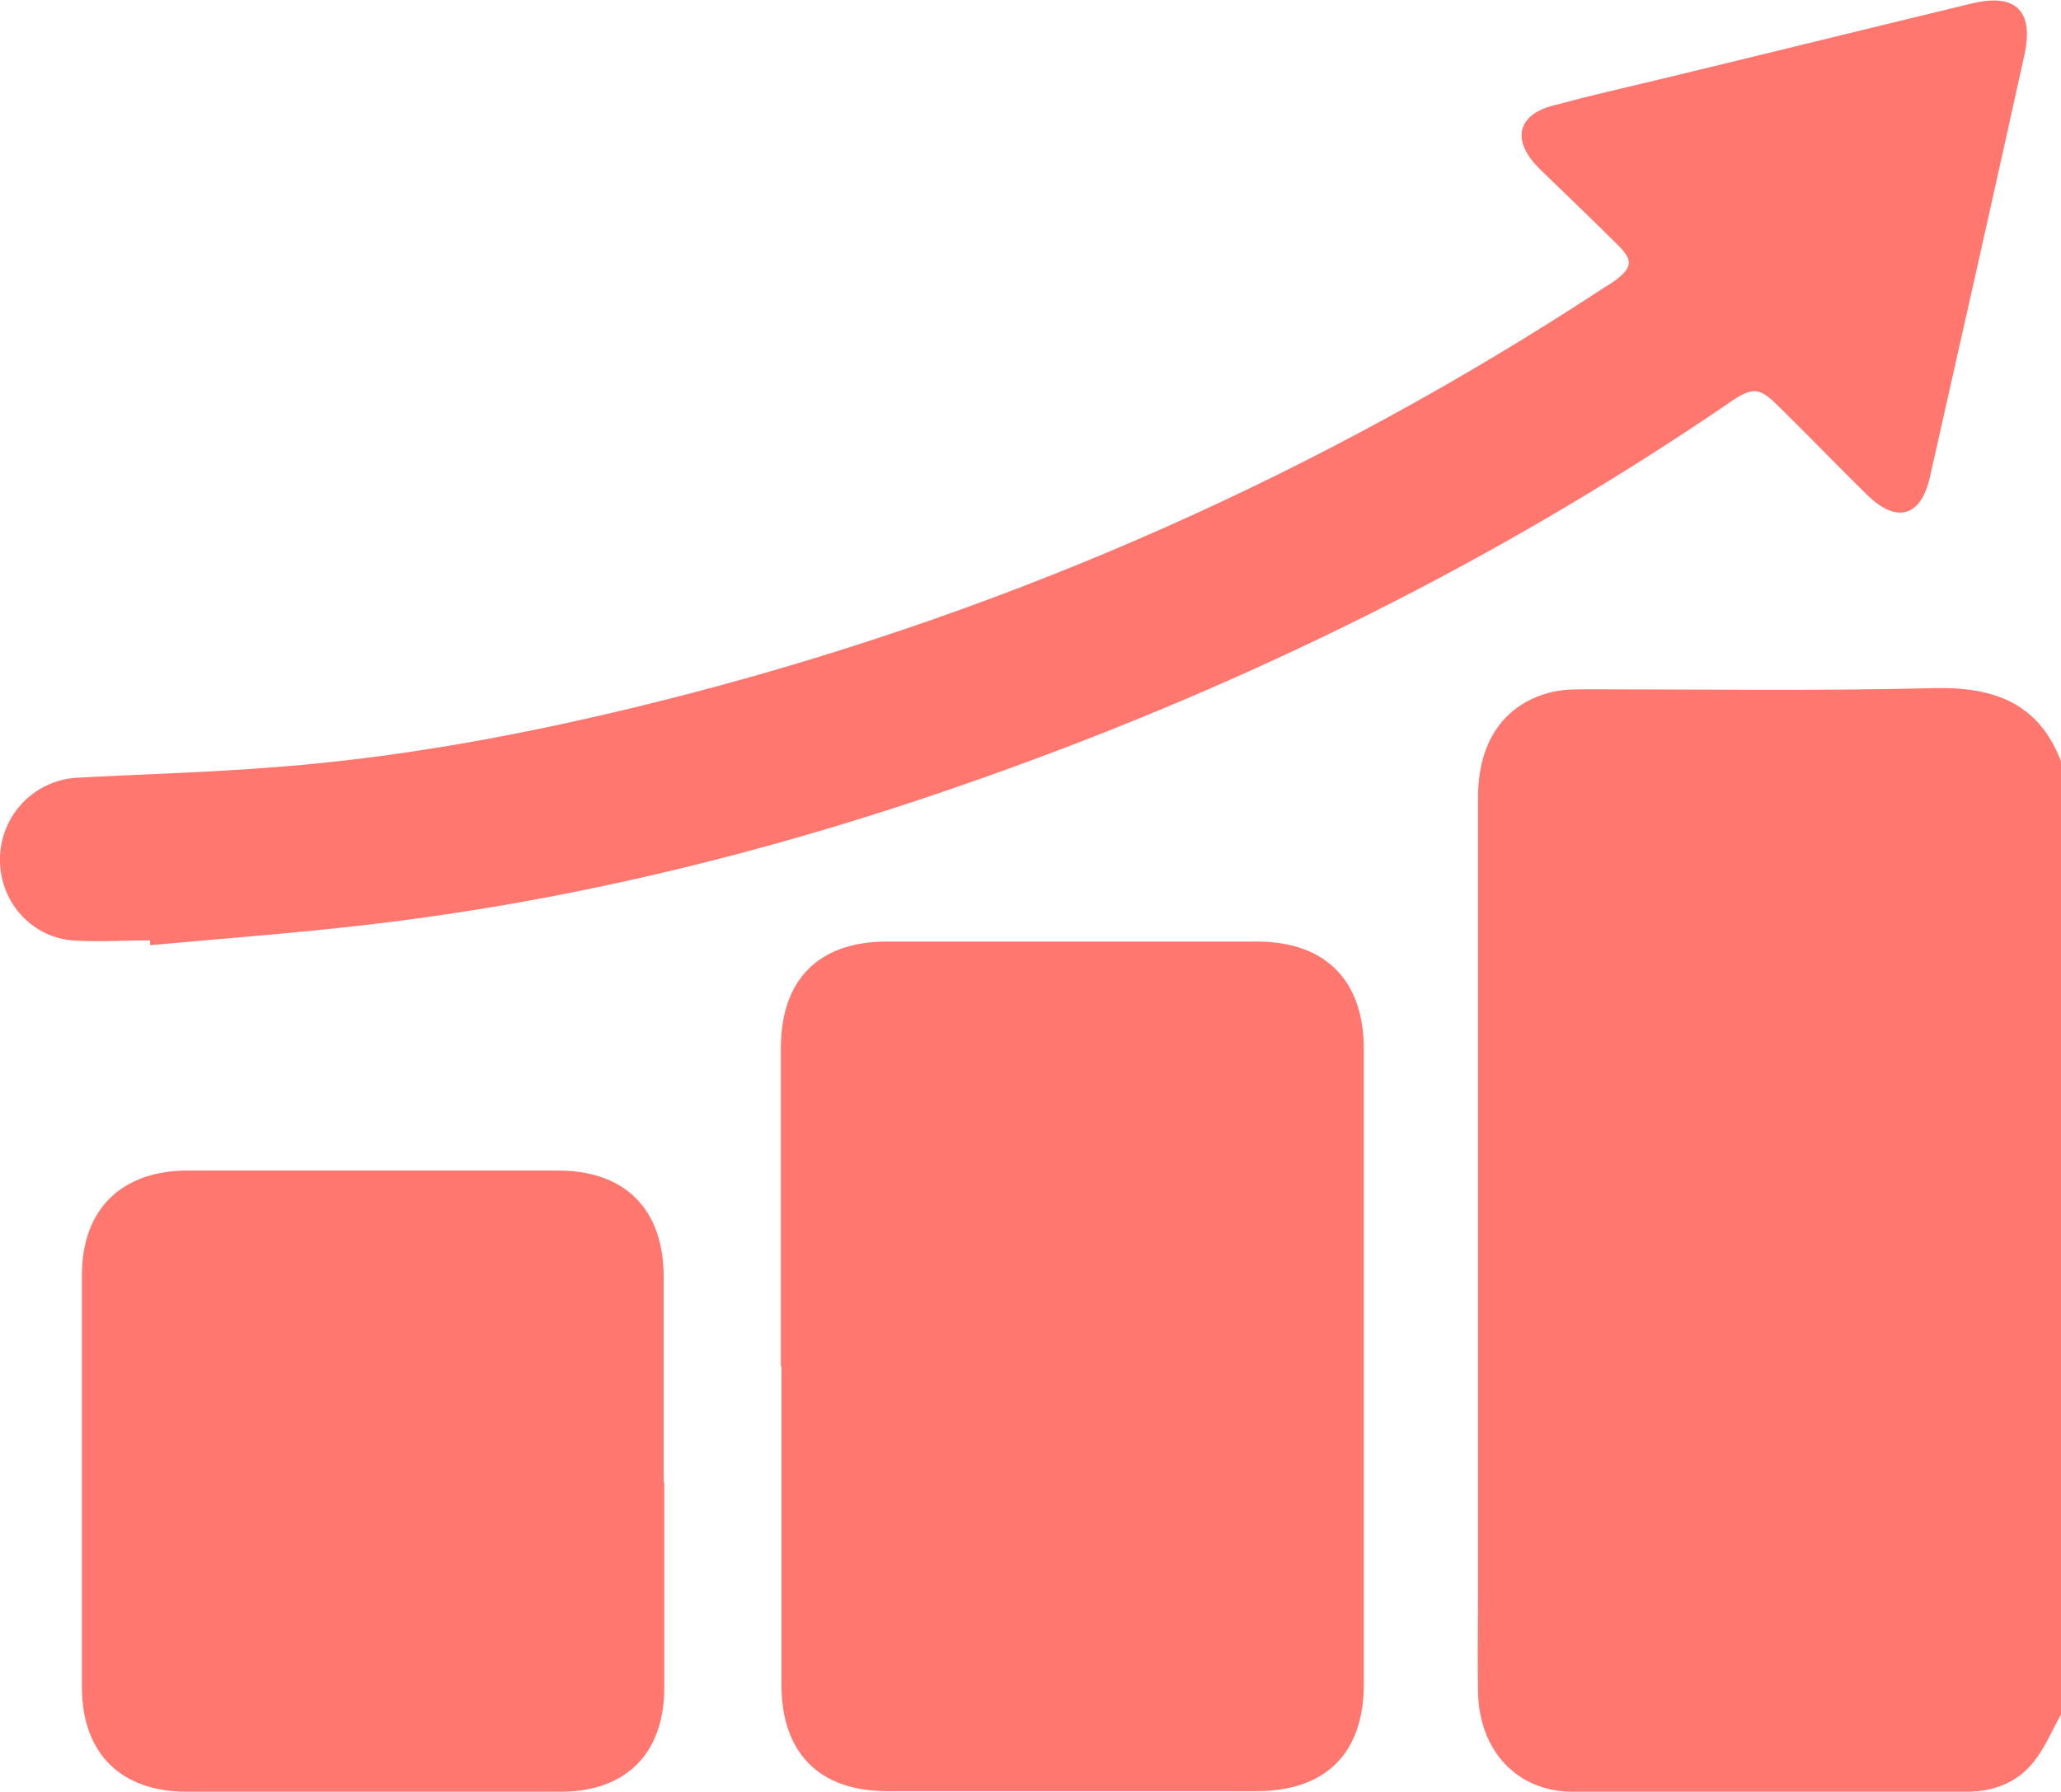 <?xml version="1.0" encoding="UTF-8"?>
<svg id="Capa_2" data-name="Capa 2" xmlns="http://www.w3.org/2000/svg" viewBox="0 0 34.47 29.97">
  <defs>
    <style>
      .cls-1 {
        fill: #ff776f;
        stroke-width: 0px;
      }
    </style>
  </defs>
  <g id="Capa_1-2" data-name="Capa 1">
    <g>
      <path class="cls-1" d="M34.47,28.68c-.16.28-.28.59-.49.83-.27.32-.66.46-1.08.46-2.2,0-4.4.01-6.6,0-.93,0-1.56-.69-1.58-1.66-.01-.55,0-1.1,0-1.65,0-4.44,0-8.88,0-13.32,0-.92.42-1.54,1.18-1.75.21-.06.44-.06.67-.06,1.93,0,3.86.03,5.79-.02,1.01-.02,1.75.26,2.12,1.25v15.92Z"/>
      <path class="cls-1" d="M13.06,22.86c0-1.78,0-3.55,0-5.33,0-1.14.63-1.78,1.77-1.78,2.06,0,4.13,0,6.19,0,1.15,0,1.79.65,1.79,1.8,0,3.54,0,7.08,0,10.62,0,1.16-.64,1.79-1.79,1.79-2.06,0-4.13,0-6.19,0-1.13,0-1.76-.64-1.76-1.78,0-1.78,0-3.55,0-5.33Z"/>
      <path class="cls-1" d="M2.51,15.73c-.44,0-.88.03-1.31,0C.49,15.66-.02,15.05,0,14.34c.02-.71.57-1.28,1.27-1.33,1.12-.06,2.24-.09,3.36-.18,2.34-.18,4.64-.64,6.91-1.23,5.47-1.43,10.57-3.69,15.29-6.79.07-.04.13-.08.2-.13.27-.21.28-.33.04-.57-.39-.39-.79-.77-1.18-1.15-.07-.07-.15-.14-.21-.21-.39-.43-.28-.83.28-.98.59-.16,1.2-.3,1.79-.44,1.74-.42,3.48-.85,5.22-1.27.73-.18,1.05.11.89.85-.52,2.36-1.05,4.71-1.58,7.06-.15.68-.56.79-1.05.31-.5-.49-.98-.99-1.48-1.48-.32-.32-.43-.33-.79-.09-3.87,2.65-8.04,4.71-12.46,6.28-3.37,1.2-6.82,2.07-10.37,2.48-1.2.14-2.41.23-3.62.34,0-.02,0-.05,0-.07Z"/>
      <path class="cls-1" d="M11.11,24.79c0,1.15,0,2.29,0,3.44,0,1.1-.64,1.74-1.73,1.74-2.09,0-4.17,0-6.26,0-1.09,0-1.74-.63-1.75-1.73,0-2.3,0-4.61,0-6.91,0-1.11.67-1.75,1.77-1.75,2.06,0,4.13,0,6.19,0,1.13,0,1.77.65,1.77,1.78,0,1.15,0,2.29,0,3.44Z"/>
    </g>
  </g>
</svg>